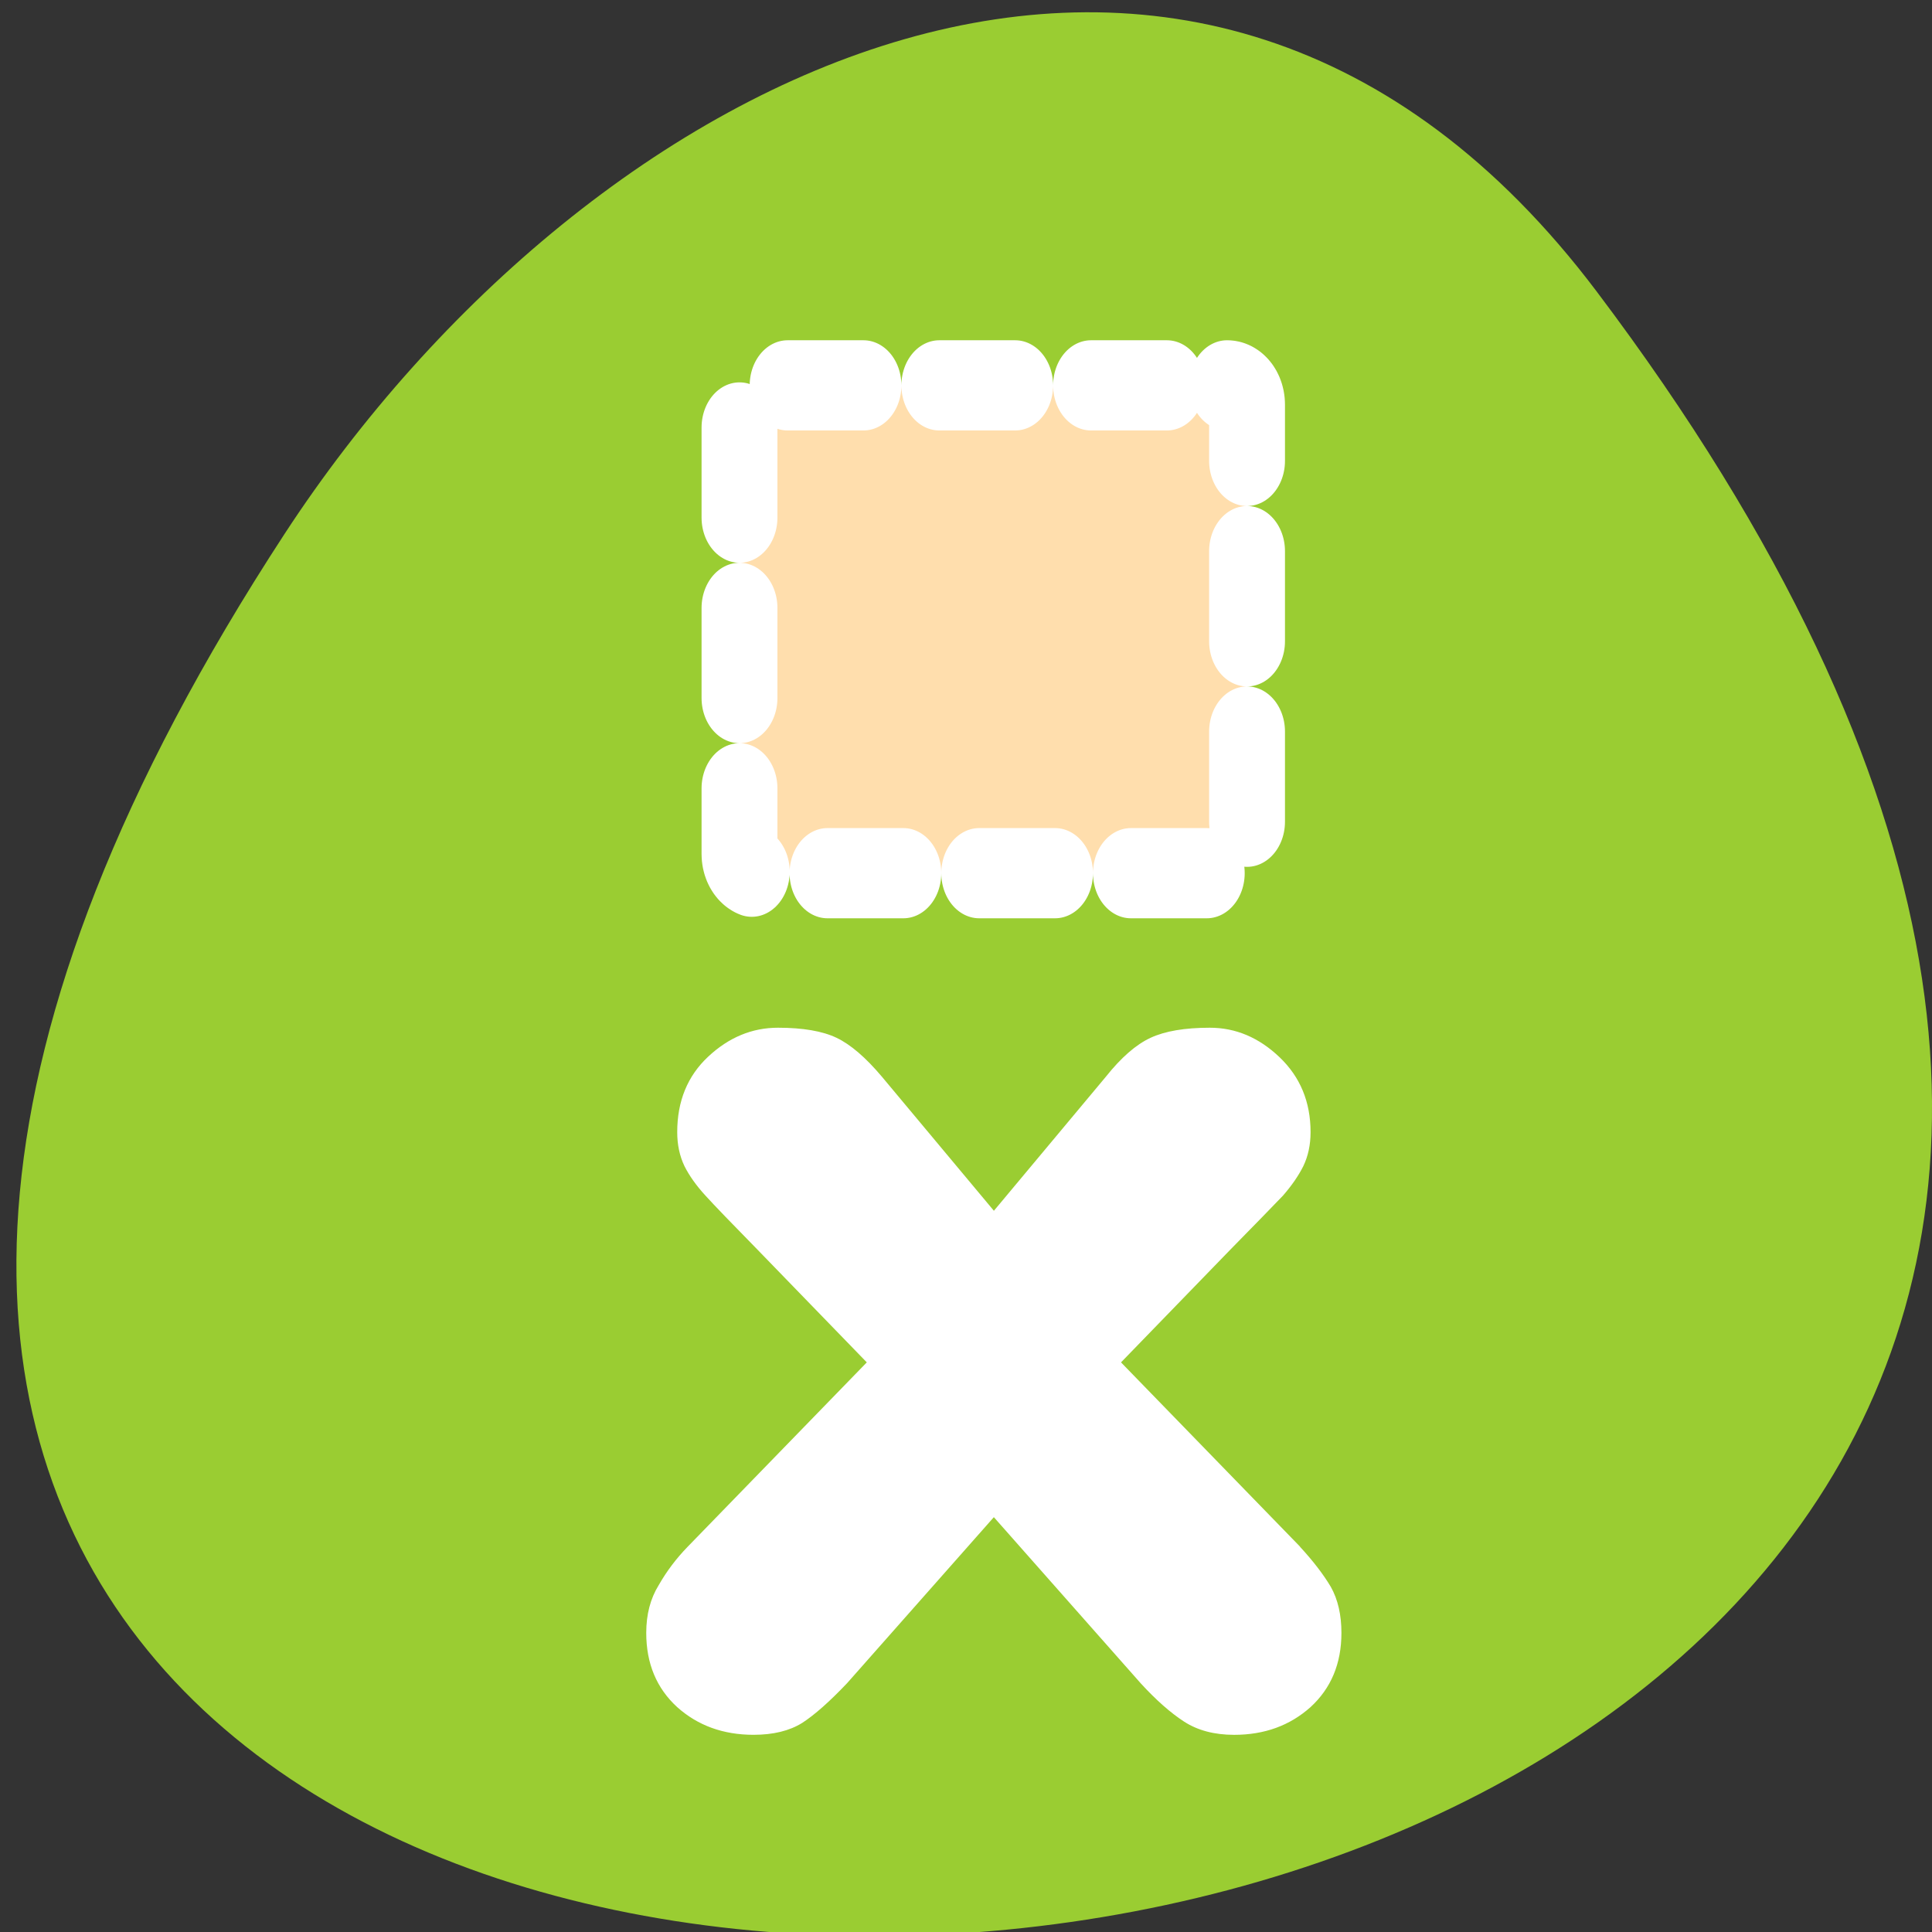 <svg xmlns="http://www.w3.org/2000/svg" viewBox="0 0 256 256"><rect x="0" y="0" width="256" height="256" fill="#333333" stroke="none"/><defs><clipPath><path transform="matrix(15.333 0 0 11.5 415 -125.5)" d="m -24 13 c 0 1.105 -0.672 2 -1.5 2 -0.828 0 -1.5 -0.895 -1.5 -2 0 -1.105 0.672 -2 1.5 -2 0.828 0 1.5 0.895 1.5 2 z"/></clipPath></defs><path d="m 211.55 38.6 c 200.11 265.25 -350.59 302.94 -173.86 32.17 40.29 -61.728 120.86 -102.43 173.86 -32.17 z" style="fill:#9acd32;color:#000"/><g transform="matrix(-2.849 0 0 -3.388 202.79 252.75)"><path d="m 10.713 14.11 l 8.329 7.209 l -5.05 4.379 c -1.225 1.05 -2.052 1.763 -2.48 2.14 -0.408 0.394 -0.725 0.779 -0.949 1.156 -0.225 0.394 -0.337 0.836 -0.337 1.329 0 1.181 0.48 2.157 1.439 2.928 0.959 0.771 2.041 1.156 3.246 1.156 1.164 0 2.082 -0.131 2.756 -0.394 0.674 -0.262 1.368 -0.771 2.082 -1.525 l 5.205 -5.24 l 5.205 5.24 c 0.755 0.754 1.46 1.263 2.113 1.525 0.653 0.262 1.562 0.394 2.725 0.394 1.204 0 2.286 -0.377 3.246 -1.132 0.959 -0.754 1.439 -1.739 1.439 -2.952 0 -0.492 -0.112 -0.935 -0.337 -1.329 -0.225 -0.377 -0.551 -0.763 -0.98 -1.156 -0.408 -0.377 -1.225 -1.091 -2.45 -2.14 l -5.05 -4.379 l 8.329 -7.209 c 0.531 -0.459 0.98 -0.96 1.347 -1.501 0.388 -0.525 0.582 -1.148 0.582 -1.87 0 -1.197 -0.48 -2.165 -1.439 -2.903 -0.959 -0.722 -2.143 -1.083 -3.552 -1.083 -0.919 0 -1.674 0.156 -2.266 0.467 -0.572 0.312 -1.266 0.828 -2.082 1.55 l -6.828 6.495 l -6.828 -6.495 c -0.714 -0.656 -1.388 -1.156 -2.02 -1.501 -0.633 -0.344 -1.409 -0.517 -2.327 -0.517 c -1.409 0 -2.592 0.361 -3.552 1.083 -0.959 0.738 -1.439 1.706 -1.439 2.903 0 0.705 0.163 1.304 0.49 1.796 0.347 0.492 0.827 1.017 1.439 1.575 z" style="fill:#fff"/><path d="m 14.11 59.53 c -0.515 0 -0.93 -0.335 -0.93 -0.752 v -17.575 c 0 -0.417 0.415 -0.752 0.93 -0.752 h 21.746 c 0.515 0 0.93 0.335 0.93 0.752 v 17.575 c 0 0.417 -0.415 0.752 -0.93 0.752 h -21.746 z" style="stroke-dasharray:3.528 3.528;fill:#ffdead;stroke:#fff;fill-rule:evenodd;stroke-linecap:round;stroke-linejoin:round;stroke-width:3.528"/></g></svg>